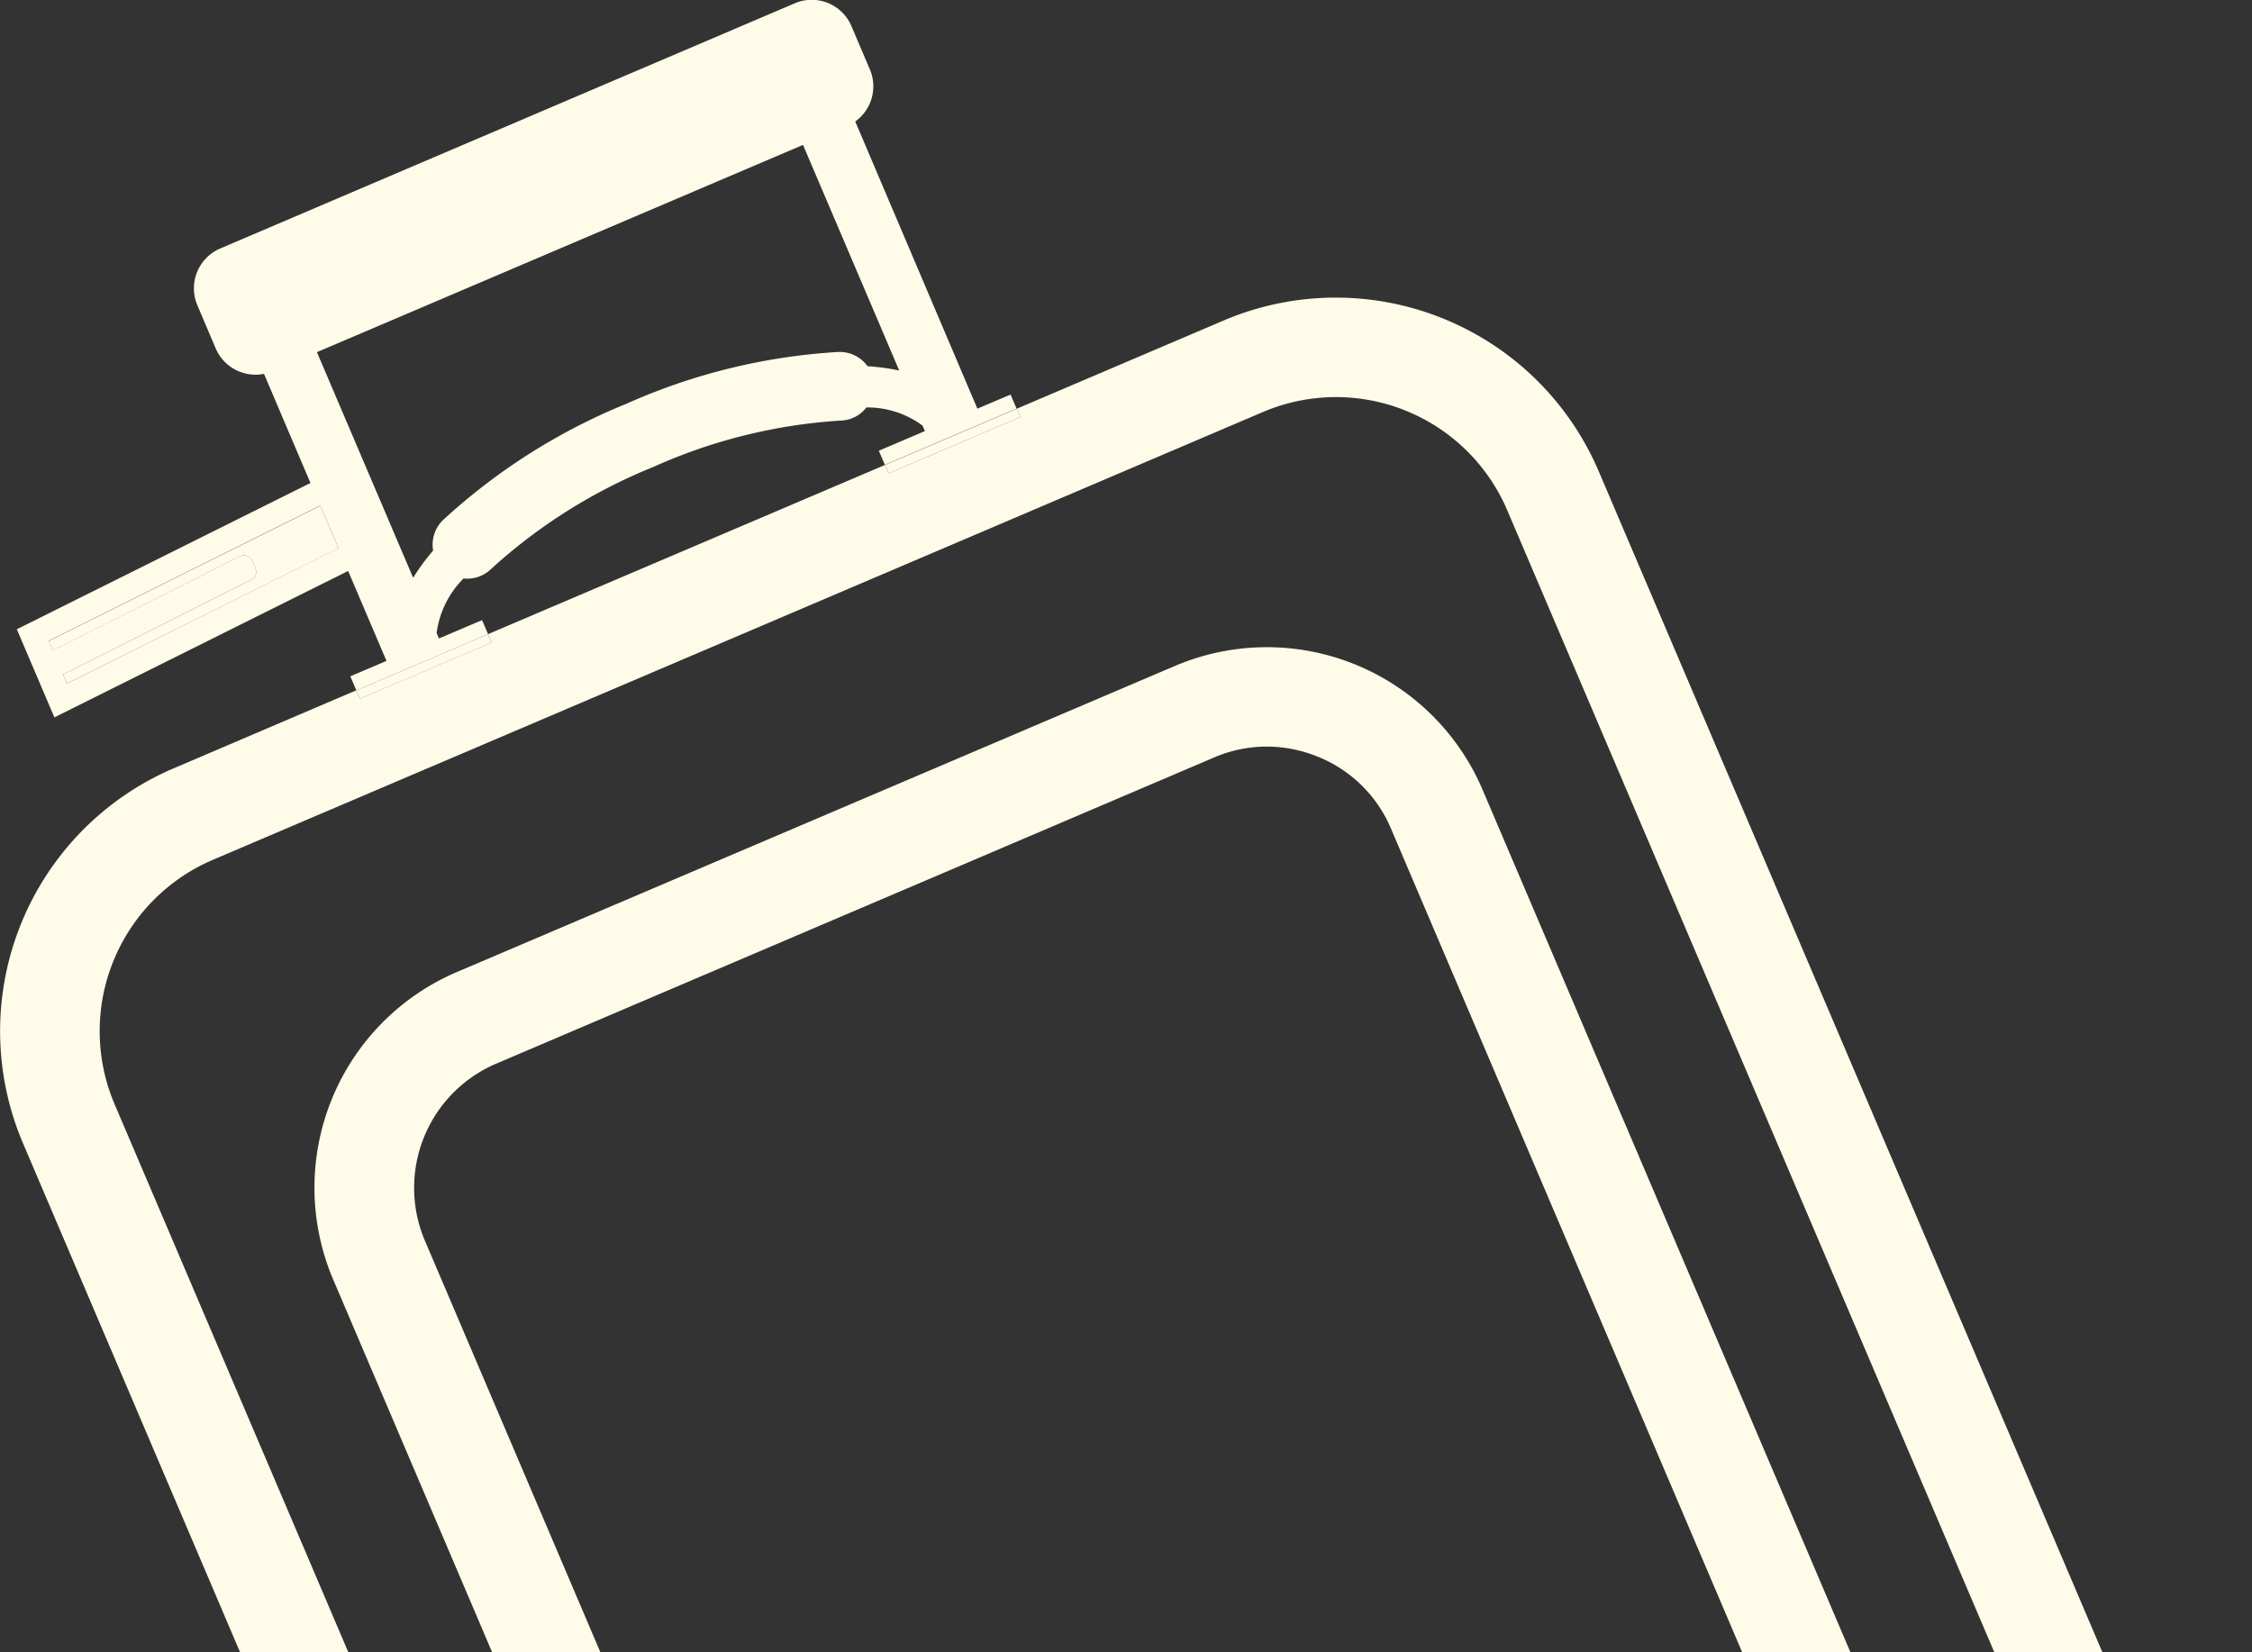 <svg id="icon-travel-white" xmlns="http://www.w3.org/2000/svg" xmlns:xlink="http://www.w3.org/1999/xlink" width="67.868" height="49.791" viewBox="0 0 67.868 49.791">
  <rect x="0" y="0" width="67.868" height="49.791" fill="#333333" stroke="none"/>
  <defs>
    <clipPath id="clip-path">
      <rect id="Rectangle_38" data-name="Rectangle 38" width="67.868" height="49.791" fill="none"/>
    </clipPath>
  </defs>
  <g id="Group_28" data-name="Group 28" clip-path="url(#clip-path)">
    <path id="Path_656" data-name="Path 656" d="M1.469,19.319l.122.286,5.643-2.838a.271.271,0,0,1,.371.135l.094.222a.27.27,0,0,1-.127.349L1.9,20.327l.116.272L10.2,16.521l-.546-1.28Z" transform="translate(0 0)" fill="#fffbe9"/>
    <path id="Path_657" data-name="Path 657" d="M67.239,65.33a8.537,8.537,0,0,0-.062-6.583l-19-44.551a8.617,8.617,0,0,0-11.293-4.54l-6.24,2.661.107.253-3.97,1.693-.107-.252-11.966,5.1.107.252-3.97,1.694-.107-.253L5.23,23.157A8.615,8.615,0,0,0,.69,34.449l15.5,36.342h3.261l-16-37.519a5.614,5.614,0,0,1,2.958-7.356l31.655-13.5a5.611,5.611,0,0,1,7.357,2.957l19,44.55a5.586,5.586,0,0,1-2.643,7.184,7.076,7.076,0,0,1-2.05,3.684h1.149l1.763-.752a8.542,8.542,0,0,0,4.6-4.709M62.05,68.659h0Z" transform="translate(0 0)" fill="#fffbe9"/>
    <path id="Path_658" data-name="Path 658" d="M61.362,62.917,44.673,23.785a7.068,7.068,0,0,0-9.252-3.72L13.757,29.3a7.068,7.068,0,0,0-3.72,9.253L23.784,70.791h3.261L12.8,37.38a4.068,4.068,0,0,1,2.137-5.316L36.6,22.824a4,4,0,0,1,2.163-.28,4.149,4.149,0,0,1,.934.254,4.018,4.018,0,0,1,2.218,2.164L58.6,64.094a4.055,4.055,0,0,1-2.137,5.315l-3.239,1.382,8.235-3.512c.111-.048.207-.118.314-.172a7.01,7.01,0,0,0-.414-4.19" transform="translate(0 0)" fill="#fffbe9"/>
    <path id="Path_659" data-name="Path 659" d="M53.227,70.791h6.5a7.081,7.081,0,0,0,2.049-3.684c-.107.054-.2.125-.314.172Z" transform="translate(0 0)" fill="#fffbe9"/>
    <path id="Path_660" data-name="Path 660" d="M62.533,70.575l.67-.286a3.7,3.7,0,0,0,1.4-1.04l-3.614,1.542h1.65l-.058-.136a.623.623,0,0,0-.044-.08" transform="translate(0 0)" fill="#fffbe9"/>
    <path id="Path_661" data-name="Path 661" d="M14.528,18.689l-1.3.553-.07-.164a2.855,2.855,0,0,1,.812-1.644,1.03,1.03,0,0,0,.829-.285,16.309,16.309,0,0,1,4.883-3.073,16.194,16.194,0,0,1,5.649-1.4,1.042,1.042,0,0,0,.379-.083,1.018,1.018,0,0,0,.4-.314,2.808,2.808,0,0,1,1.692.547l.071.166-1.388.592.181.424,3.97-1.693-.181-.424-1,.425L25.774,3.661a1.3,1.3,0,0,0,.44-1.571l-.553-1.3A1.3,1.3,0,0,0,23.95.1L6.636,7.489A1.306,1.306,0,0,0,5.948,9.2L6.5,10.5a1.306,1.306,0,0,0,1.456.767l1.4,3.289L.507,18.965,1.639,21.62l8.853-4.412,1.155,2.71-1.089.464.181.425,3.97-1.693ZM2.015,20.6,1.9,20.327l5.673-2.854a.272.272,0,0,0,.128-.349L7.605,16.9a.271.271,0,0,0-.371-.135L1.591,19.6l-.122-.286,8.183-4.078.547,1.28Zm10.436-3.187-2.9-6.8L24.2,4.367l2.9,6.8a6.423,6.423,0,0,0-.954-.13,1.037,1.037,0,0,0-.868-.43,18.3,18.3,0,0,0-6.407,1.564,18.392,18.392,0,0,0-5.518,3.5,1.035,1.035,0,0,0-.3.922,6.579,6.579,0,0,0-.606.826" transform="translate(0 0)" fill="#fffbe9"/>
    <path id="Path_662" data-name="Path 662" d="M14.816,19.366l-.108-.252-3.969,1.693.107.252Z" transform="translate(0 0)" fill="#fffbe9"/>
    <rect id="Rectangle_37" data-name="Rectangle 37" width="4.316" height="0.275" transform="translate(26.674 14.01) rotate(-23.096)" fill="#fffbe9"/>
  </g>
</svg>
